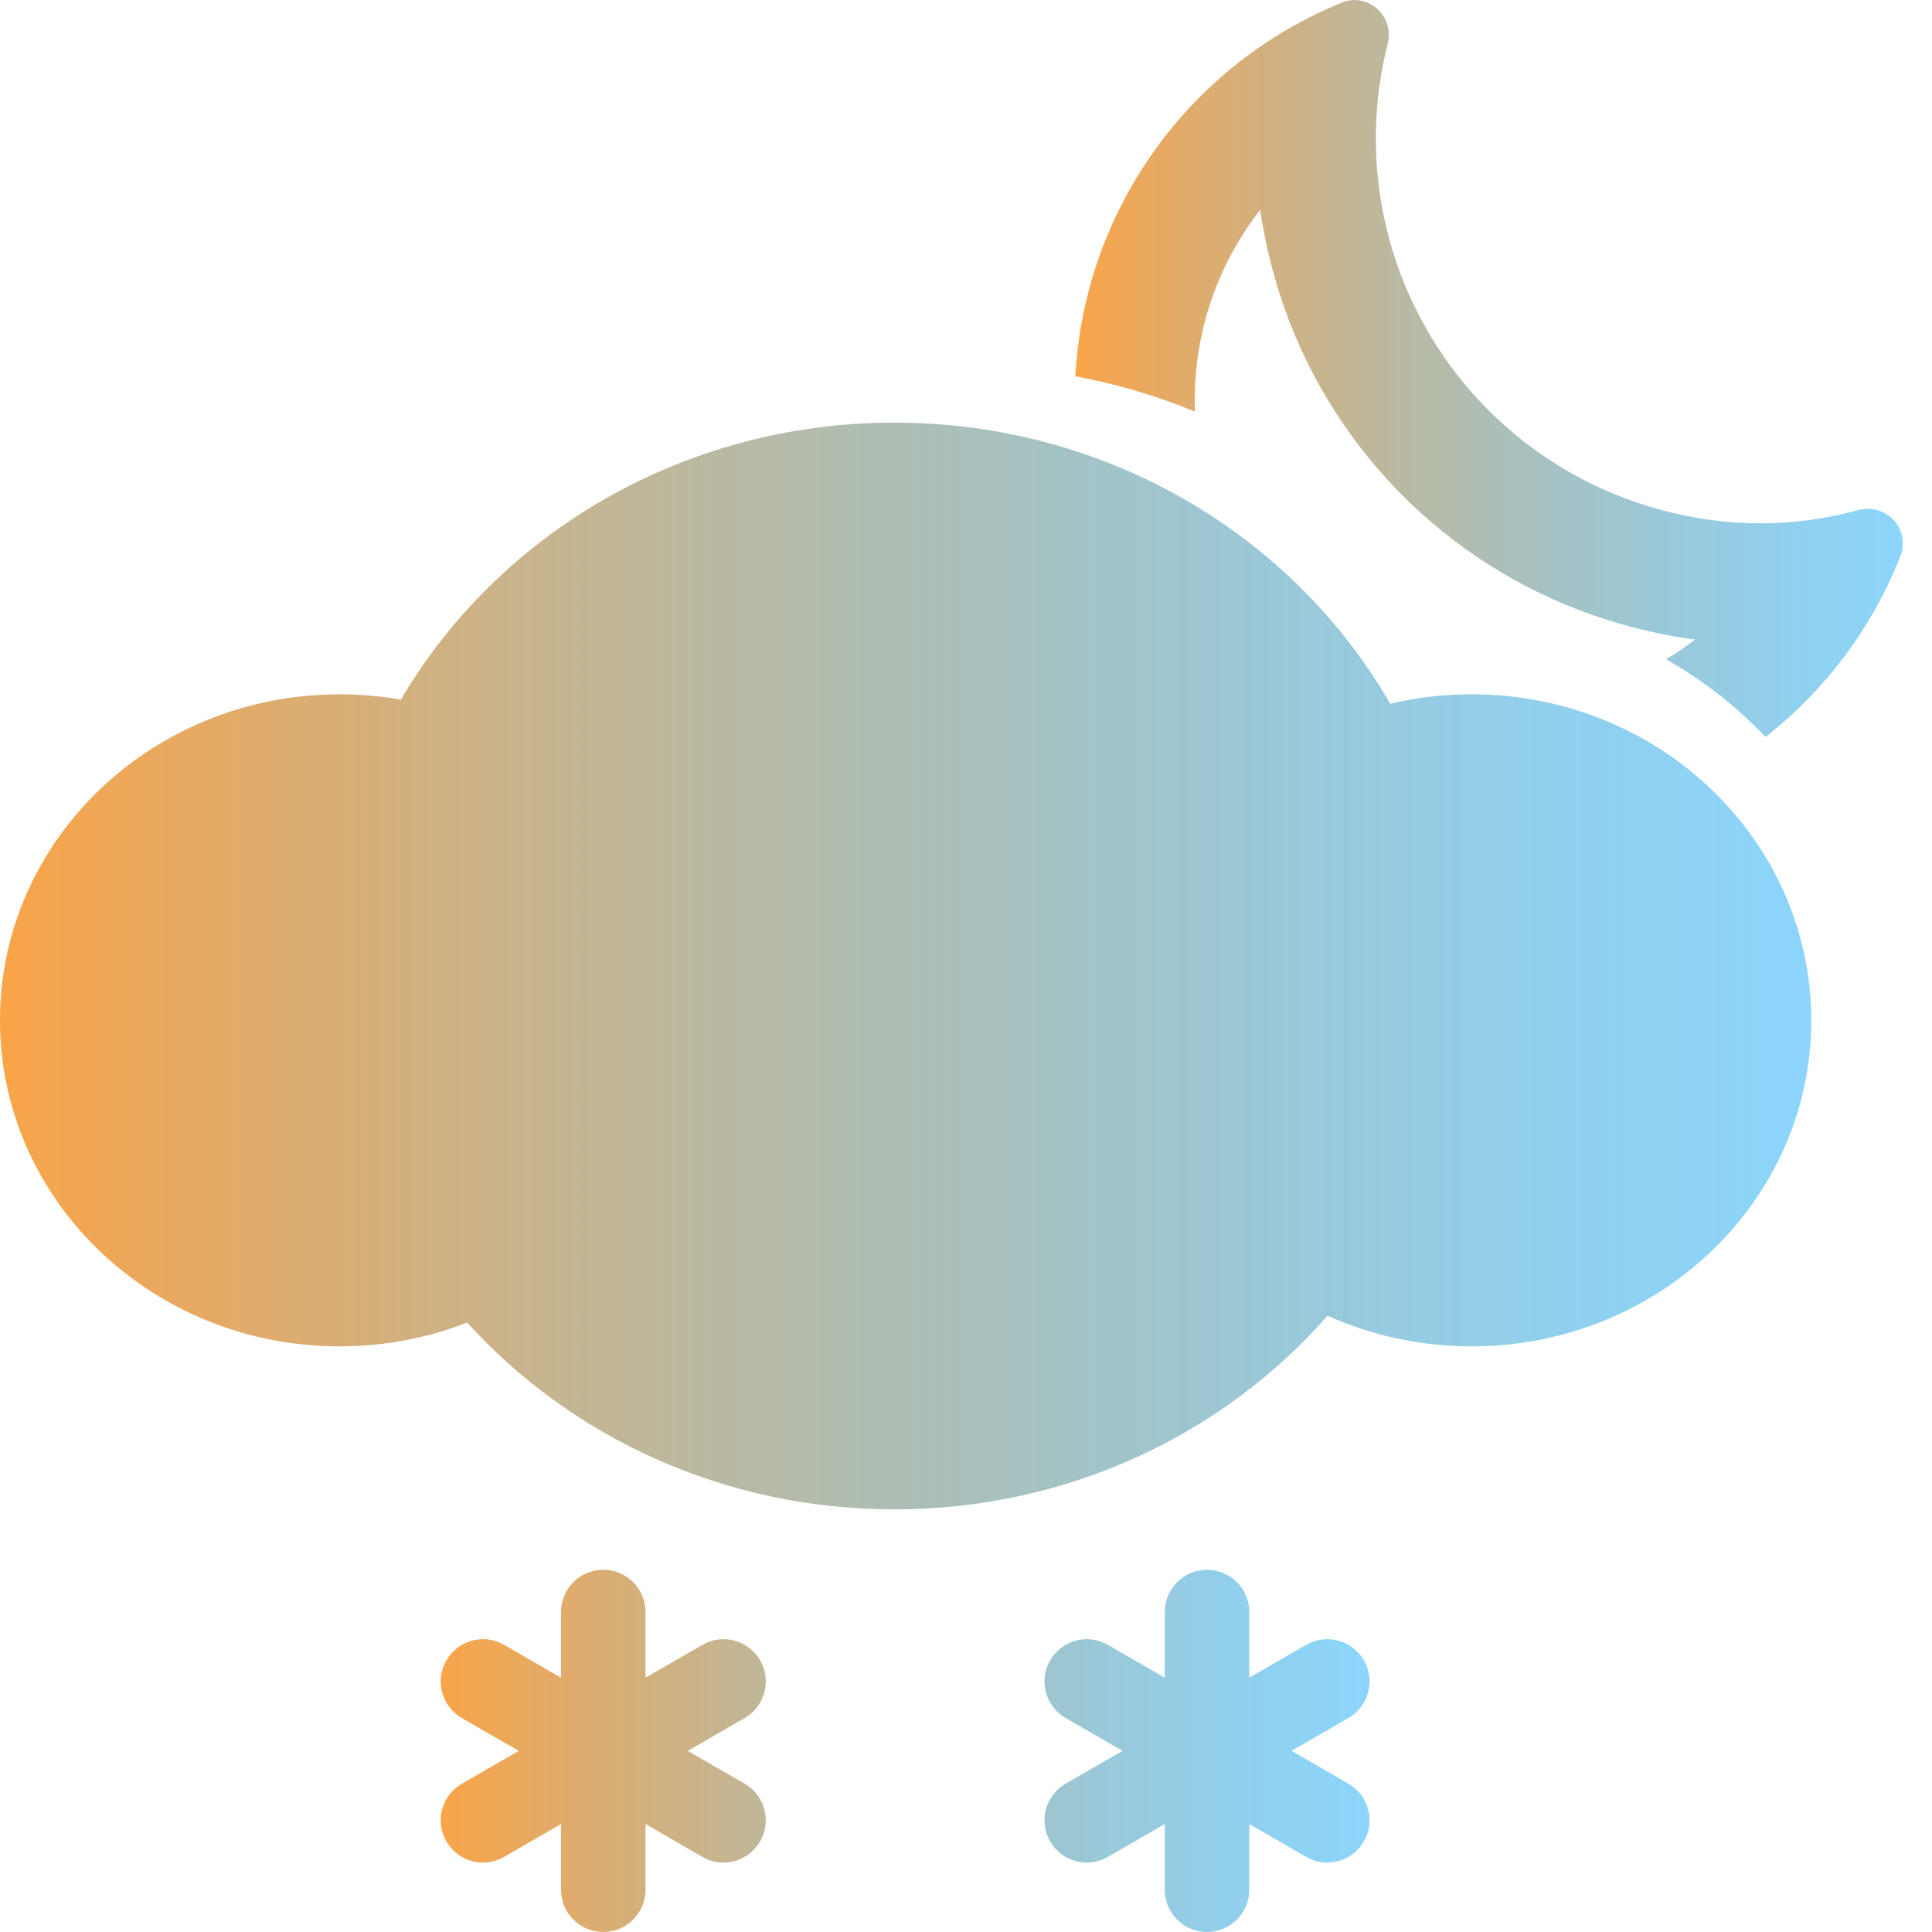 <svg xmlns="http://www.w3.org/2000/svg" xmlns:xlink="http://www.w3.org/1999/xlink" width="16" height="16" viewBox="0 0 16 16" fill="none">
<path d="M4.996 13C4.803 13 4.646 13.157 4.646 13.35L4.646 13.894L4.175 13.622C4.008 13.525 3.794 13.583 3.697 13.75C3.6 13.917 3.658 14.132 3.825 14.228L4.296 14.5L3.825 14.772C3.658 14.868 3.6 15.083 3.697 15.25C3.794 15.417 4.008 15.475 4.175 15.378L4.646 15.106L4.646 15.65C4.646 15.843 4.803 16 4.996 16C5.189 16 5.346 15.843 5.346 15.65L5.346 15.106L5.817 15.378C5.984 15.475 6.198 15.417 6.295 15.25C6.392 15.083 6.334 14.868 6.167 14.772L5.696 14.5L6.167 14.228C6.334 14.132 6.392 13.917 6.295 13.75C6.198 13.583 5.984 13.525 5.817 13.622L5.346 13.894L5.346 13.35C5.346 13.157 5.189 13 4.996 13ZM9.996 13C9.803 13 9.646 13.157 9.646 13.35L9.646 13.894L9.175 13.622C9.008 13.525 8.794 13.583 8.697 13.75C8.6 13.917 8.658 14.132 8.825 14.228L9.296 14.5L8.825 14.772C8.658 14.868 8.6 15.083 8.697 15.25C8.794 15.417 9.008 15.475 9.175 15.378L9.646 15.106L9.646 15.65C9.646 15.843 9.803 16 9.996 16C10.189 16 10.346 15.843 10.346 15.65L10.346 15.106L10.817 15.378C10.984 15.475 11.198 15.417 11.295 15.25C11.392 15.083 11.334 14.868 11.167 14.772L10.696 14.5L11.167 14.228C11.334 14.132 11.392 13.917 11.295 13.75C11.198 13.583 10.984 13.525 10.817 13.622L10.346 13.894L10.346 13.35C10.346 13.157 10.189 13 9.996 13Z" fill-rule="evenodd" style="mix-blend-mode:normal" fill="url(#linear_fill_hVN3qKcZqNRFQ8yHvuMEF)" >
</path>
<path d="M10.994 10.896C10.135 11.877 8.846 12.5 7.406 12.5C5.994 12.5 4.728 11.901 3.869 10.953C3.543 11.08 3.186 11.15 2.812 11.15C1.259 11.15 0 9.941 0 8.45C0 6.959 1.259 5.75 2.812 5.75C2.986 5.75 3.155 5.765 3.32 5.794C4.124 4.425 5.652 3.5 7.406 3.5C9.175 3.5 10.714 4.44 11.513 5.828C11.729 5.777 11.955 5.75 12.188 5.75C13.741 5.75 15 6.959 15 8.45C15 9.941 13.741 11.15 12.188 11.15C11.761 11.15 11.357 11.059 10.994 10.896Z"  style="mix-blend-mode:normal" fill="url(#linear_fill_ICk7Jj6Tvb3w5cy6zf392)" >
</path>
<path d="M15.466 4.215C15.439 4.215 15.412 4.218 15.386 4.225C15.123 4.297 14.852 4.334 14.58 4.334C14.219 4.333 13.86 4.27 13.52 4.149C12.771 3.885 12.147 3.35 11.772 2.65C11.396 1.95 11.297 1.134 11.492 0.364C11.503 0.322 11.505 0.277 11.497 0.234C11.489 0.192 11.471 0.151 11.444 0.116C11.418 0.081 11.384 0.052 11.346 0.032C11.307 0.012 11.264 0.001 11.22 1.29937e-07C11.184 -3.42515e-05 11.149 0.007 11.116 0.02C10.492 0.273 9.952 0.698 9.561 1.247C9.169 1.795 8.942 2.443 8.906 3.116C9.245 3.179 9.577 3.277 9.896 3.409C9.873 2.806 10.065 2.214 10.436 1.738C10.472 1.978 10.527 2.214 10.601 2.445C10.799 3.056 11.136 3.614 11.585 4.073C12.035 4.533 12.584 4.882 13.191 5.094C13.466 5.19 13.749 5.258 14.037 5.297C13.96 5.356 13.881 5.41 13.798 5.46C14.102 5.633 14.38 5.849 14.621 6.103C15.122 5.711 15.509 5.192 15.741 4.599C15.757 4.555 15.762 4.508 15.756 4.462C15.749 4.416 15.732 4.372 15.705 4.334C15.678 4.297 15.642 4.266 15.6 4.245C15.559 4.224 15.512 4.214 15.466 4.215Z"  style="mix-blend-mode:normal" fill="url(#linear_fill_q7R3G5CdY1GFcd3prqzTn)" >
</path>
<defs>
<linearGradient id="linear_fill_hVN3qKcZqNRFQ8yHvuMEF" x1="3.65" y1="14.5" x2="11.34" y2="14.5" gradientUnits="userSpaceOnUse">
<stop offset="0" stop-color="#FAA448"  />
<stop offset="1" stop-color="#32B4FA" stop-opacity="0.56" />
</linearGradient>
<linearGradient id="linear_fill_ICk7Jj6Tvb3w5cy6zf392" x1="0" y1="8" x2="15" y2="8" gradientUnits="userSpaceOnUse">
<stop offset="0" stop-color="#FAA448"  />
<stop offset="1" stop-color="#32B4FA" stop-opacity="0.56" />
</linearGradient>
<linearGradient id="linear_fill_q7R3G5CdY1GFcd3prqzTn" x1="8.906" y1="3.05" x2="15.756" y2="3.05" gradientUnits="userSpaceOnUse">
<stop offset="0" stop-color="#FAA448"  />
<stop offset="1" stop-color="#32B4FA" stop-opacity="0.56" />
</linearGradient>
</defs>
</svg>
